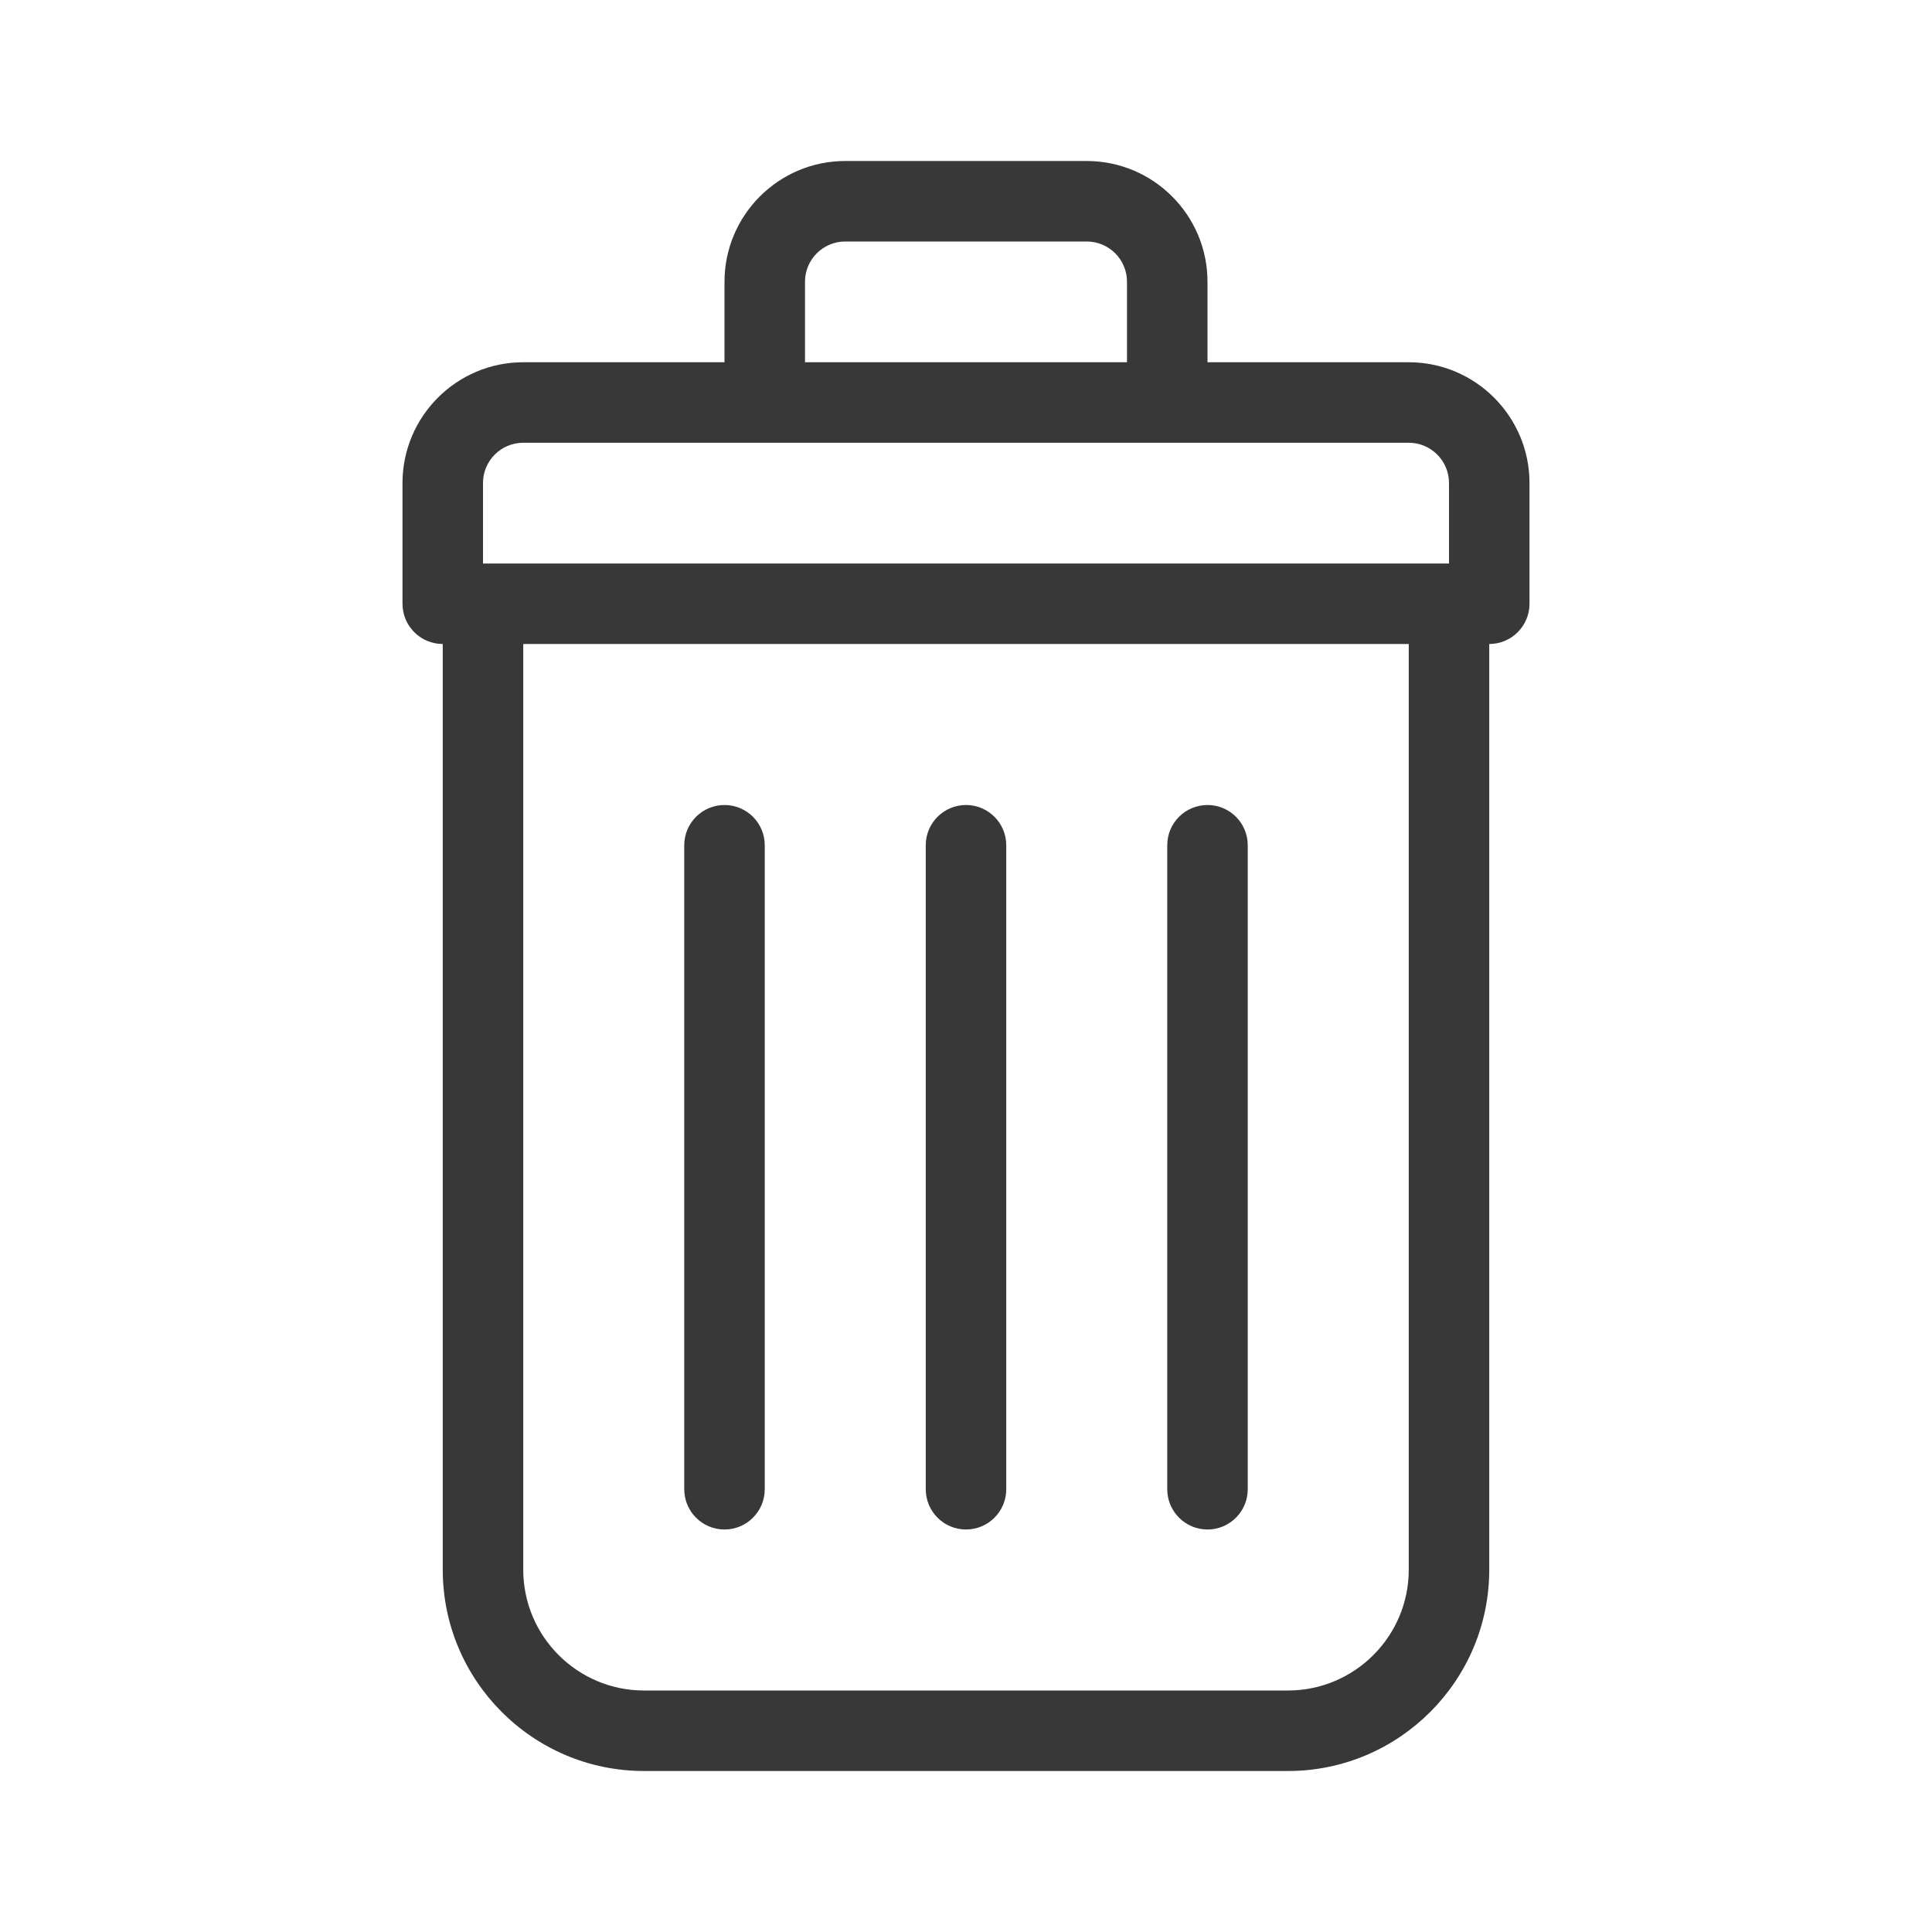 <svg width="24" height="24" viewBox="0 0 24 24" fill="inherit" xmlns="http://www.w3.org/2000/svg">
<path d="M17.5 4.5H15V3.5C15 2.673 14.327 2 13.5 2H10.5C9.673 2 9 2.673 9 3.5V4.5H6.5C5.673 4.5 5 5.173 5 6V7.5C5 7.776 5.224 8 5.5 8V19.5C5.5 20.878 6.621 22 8 22H16C17.378 22 18.5 20.878 18.5 19.5L18.5 8C18.776 8 19 7.776 19 7.5V6C19 5.173 18.327 4.5 17.5 4.5L17.5 4.5ZM10 3.5C10 3.224 10.224 3 10.5 3H13.5C13.776 3 14 3.224 14 3.5V4.5H10L10 3.5ZM6 6C6 5.724 6.224 5.5 6.5 5.5H17.5C17.776 5.5 18 5.724 18 6V7H6L6 6ZM17.5 19.5C17.5 20.327 16.827 21 16 21H8C7.173 21 6.5 20.327 6.5 19.5L6.5 8H17.5L17.5 19.5ZM8.5 18.5V10.5C8.5 10.224 8.724 10 9 10C9.276 10 9.5 10.224 9.5 10.5V18.5C9.5 18.776 9.276 19 9 19C8.724 19 8.5 18.776 8.5 18.5V18.5ZM14.5 18.5V10.5C14.5 10.224 14.724 10 15 10C15.276 10 15.5 10.224 15.5 10.5V18.5C15.5 18.776 15.276 19 15 19C14.724 19 14.5 18.776 14.5 18.5V18.5ZM11.5 18.5V10.5C11.5 10.224 11.724 10 12 10C12.276 10 12.5 10.224 12.5 10.5V18.5C12.5 18.776 12.276 19 12 19C11.724 19 11.5 18.776 11.5 18.5V18.5Z" fill="#383838"/>
</svg>
